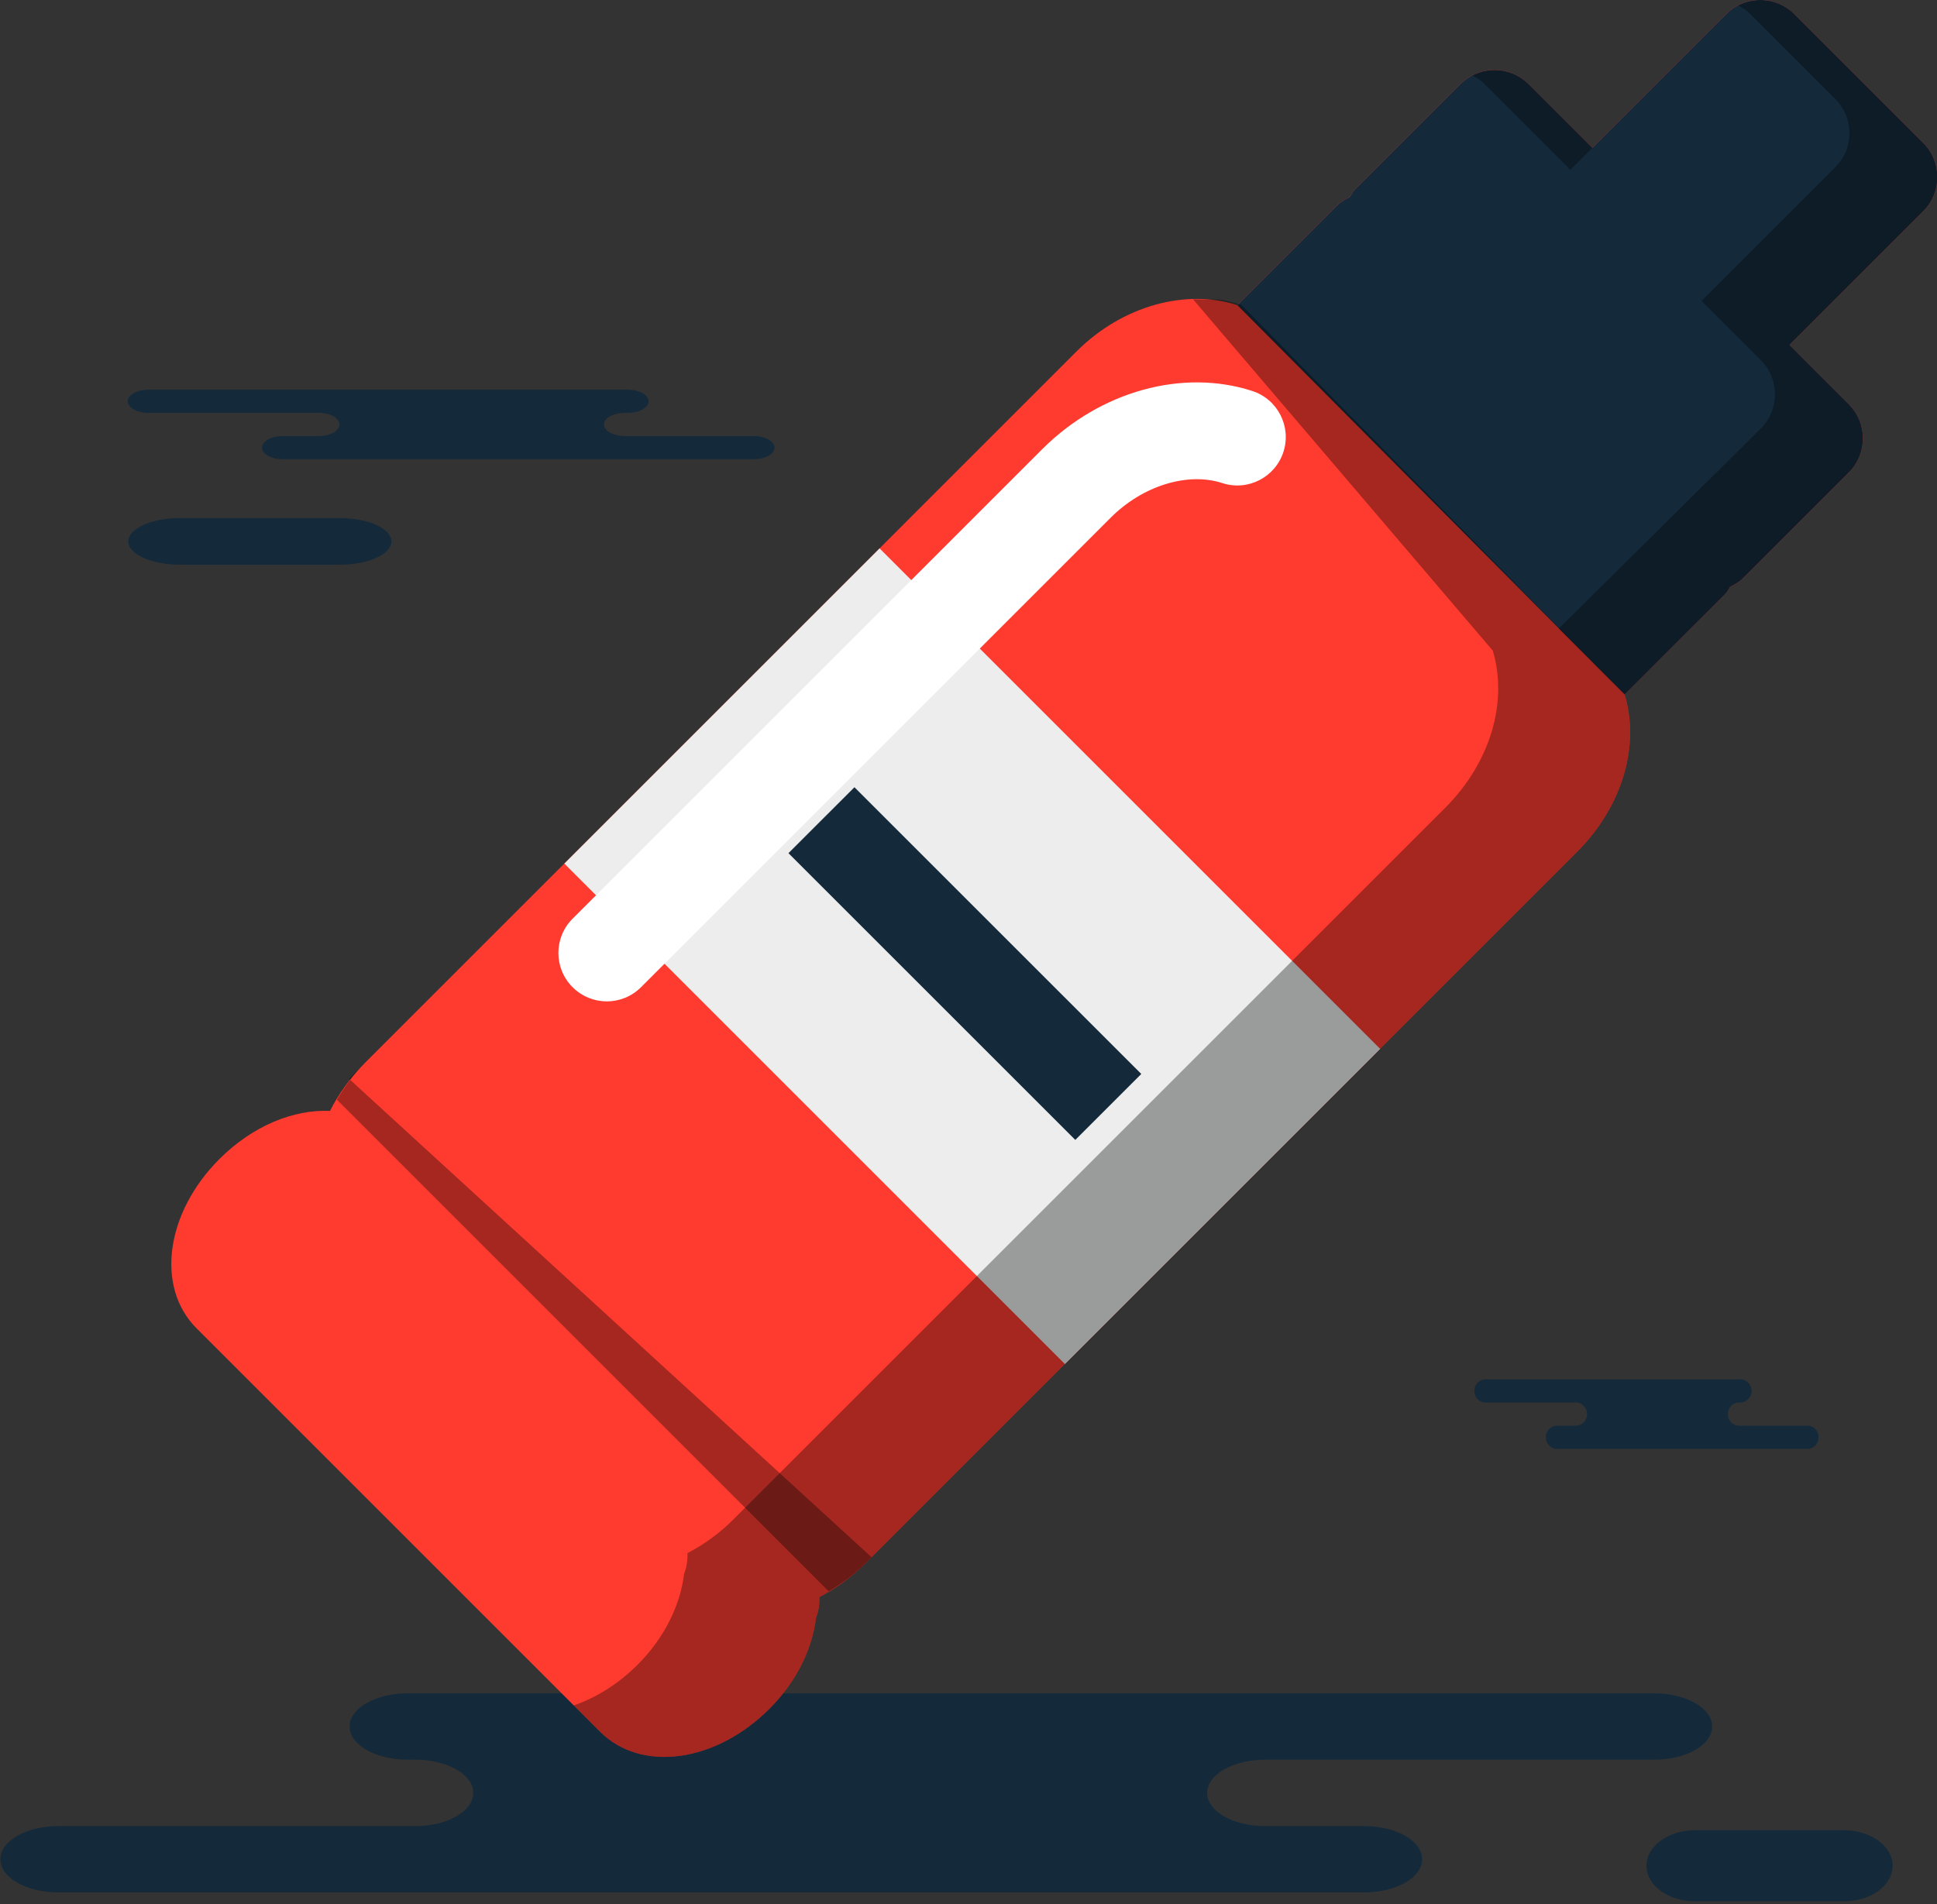 <svg xmlns="http://www.w3.org/2000/svg" xmlns:xlink="http://www.w3.org/1999/xlink" preserveAspectRatio="xMidYMid" width="60" height="59" viewBox="0 0 60 59">
  <rect x="0" y="0" width="60" height="59" fill="#333333" stroke="none"/>
  <defs>
    <style>

      .cls-3 {
        fill: #142a3b;
      }

      .cls-8 {
        fill: #ff3a2f;
      }

      .cls-10 {
        fill: #020403;
        opacity: 0.35;
      }

      .cls-12 {
        fill: #ededed;
      }

      .cls-16 {
        fill: #ffffff;
      }
    </style>
  </defs>
  <g id="group-115svg">
    <path d="M17.589,12.074 C17.589,12.074 19.443,12.074 19.443,12.074 C19.801,12.074 20.091,12.234 20.091,12.433 C20.091,12.631 19.801,12.792 19.443,12.792 C19.443,12.792 19.357,12.792 19.357,12.792 C18.999,12.792 18.709,12.953 18.709,13.151 C18.709,13.349 18.999,13.510 19.357,13.510 C19.357,13.510 23.343,13.510 23.343,13.510 C23.701,13.510 23.991,13.671 23.991,13.869 C23.991,14.068 23.701,14.228 23.343,14.228 C23.343,14.228 18.553,14.228 18.553,14.228 C18.553,14.228 8.762,14.228 8.762,14.228 C8.404,14.228 8.114,14.068 8.114,13.869 C8.114,13.671 8.404,13.510 8.762,13.510 C8.762,13.510 9.868,13.510 9.868,13.510 C10.226,13.510 10.515,13.349 10.515,13.151 C10.515,12.953 10.226,12.792 9.868,12.792 C9.868,12.792 4.603,12.792 4.603,12.792 C4.246,12.792 3.956,12.631 3.956,12.433 C3.956,12.234 4.246,12.074 4.603,12.074 C4.603,12.074 5.847,12.074 5.847,12.074 C5.847,12.074 17.589,12.074 17.589,12.074 Z" id="path-1" class="cls-3" fill-rule="evenodd"/>
    <path d="M52.925,42.736 C52.925,42.736 53.913,42.736 53.913,42.736 C54.102,42.736 54.257,42.897 54.257,43.096 C54.257,43.294 54.102,43.455 53.913,43.455 C53.913,43.455 53.867,43.455 53.867,43.455 C53.676,43.455 53.522,43.616 53.522,43.814 C53.522,44.012 53.676,44.172 53.867,44.172 C53.867,44.172 55.988,44.172 55.988,44.172 C56.179,44.172 56.333,44.334 56.333,44.532 C56.333,44.730 56.179,44.891 55.988,44.891 C55.988,44.891 53.438,44.891 53.438,44.891 C53.438,44.891 48.226,44.891 48.226,44.891 C48.036,44.891 47.882,44.730 47.882,44.532 C47.882,44.334 48.036,44.172 48.226,44.172 C48.226,44.172 48.815,44.172 48.815,44.172 C49.006,44.172 49.160,44.012 49.160,43.814 C49.160,43.616 49.006,43.455 48.815,43.455 C48.815,43.455 46.013,43.455 46.013,43.455 C45.822,43.455 45.668,43.294 45.668,43.096 C45.668,42.897 45.822,42.736 46.013,42.736 C46.013,42.736 46.675,42.736 46.675,42.736 C46.675,42.736 52.925,42.736 52.925,42.736 Z" id="path-2" class="cls-3" fill-rule="evenodd"/>
    <path d="M10.516,17.497 C11.405,17.497 12.125,17.173 12.125,16.774 C12.125,16.375 11.405,16.051 10.516,16.051 C10.516,16.051 5.583,16.051 5.583,16.051 C4.694,16.051 3.973,16.375 3.973,16.774 C3.973,17.173 4.694,17.497 5.583,17.497 C5.583,17.497 10.516,17.497 10.516,17.497 Z" id="path-3" class="cls-3" fill-rule="evenodd"/>
    <path d="M17.769,52.465 C17.769,52.465 12.624,52.465 12.624,52.465 C11.633,52.465 10.829,52.925 10.829,53.493 C10.829,54.061 11.633,54.521 12.624,54.521 C12.624,54.521 12.864,54.521 12.864,54.521 C13.856,54.521 14.660,54.982 14.660,55.550 C14.660,56.118 13.856,56.578 12.864,56.578 C12.864,56.578 1.807,56.578 1.807,56.578 C0.815,56.578 0.011,57.038 0.011,57.606 C0.011,58.174 0.815,58.634 1.807,58.634 C1.807,58.634 15.095,58.634 15.095,58.634 C15.095,58.634 42.256,58.634 42.256,58.634 C43.248,58.634 44.052,58.174 44.052,57.606 C44.052,57.038 43.248,56.578 42.256,56.578 C42.256,56.578 39.187,56.578 39.187,56.578 C38.195,56.578 37.392,56.118 37.392,55.550 C37.392,54.982 38.195,54.521 39.187,54.521 C39.187,54.521 51.240,54.521 51.240,54.521 C52.232,54.521 53.036,54.061 53.036,53.493 C53.036,52.925 52.232,52.465 51.240,52.465 C51.240,52.465 50.341,52.465 50.341,52.465 C50.341,52.465 17.769,52.465 17.769,52.465 Z" id="path-4" class="cls-3" fill-rule="evenodd"/>
    <path d="M52.506,58.909 C51.675,58.909 51.000,58.416 51.000,57.807 C51.000,57.199 51.675,56.706 52.506,56.706 C52.506,56.706 57.120,56.706 57.120,56.706 C57.951,56.706 58.625,57.199 58.625,57.807 C58.625,58.416 57.951,58.909 57.120,58.909 C57.120,58.909 52.506,58.909 52.506,58.909 Z" id="path-5" class="cls-3" fill-rule="evenodd"/>
    <path d="M25.278,50.121 C25.360,49.917 25.389,49.701 25.380,49.484 C25.893,49.218 26.374,48.870 26.809,48.435 C26.809,48.435 48.850,26.394 48.850,26.394 C50.286,24.959 50.795,23.071 50.325,21.518 C50.325,21.518 53.450,18.394 53.450,18.394 C53.513,18.331 53.546,18.252 53.592,18.181 C53.729,18.110 53.871,18.035 53.989,17.918 C53.989,17.918 57.268,14.639 57.268,14.639 C57.851,14.054 57.851,13.107 57.268,12.525 C57.268,12.525 55.430,10.687 55.430,10.687 C55.430,10.687 59.574,6.543 59.574,6.543 C60.156,5.960 60.156,5.012 59.574,4.429 C59.574,4.429 55.581,0.435 55.581,0.435 C54.998,-0.147 54.049,-0.147 53.467,0.435 C53.467,0.435 49.323,4.579 49.323,4.579 C49.323,4.579 47.349,2.606 47.349,2.606 C46.766,2.023 45.819,2.022 45.235,2.606 C45.235,2.606 41.956,5.885 41.956,5.885 C41.890,5.951 41.862,6.033 41.812,6.104 C41.672,6.173 41.535,6.247 41.419,6.363 C41.419,6.363 38.328,9.454 38.328,9.454 C36.757,8.945 34.786,9.450 33.345,10.890 C33.345,10.890 11.305,32.931 11.305,32.931 C10.854,33.381 10.491,33.886 10.221,34.420 C9.099,34.368 7.828,34.879 6.798,35.909 C5.127,37.579 4.816,39.883 6.088,41.155 C6.088,41.155 18.587,53.654 18.587,53.654 C19.859,54.925 22.163,54.615 23.833,52.944 C24.685,52.093 25.162,51.080 25.278,50.121 Z" id="path-6" class="cls-8" fill-rule="evenodd"/>
    <path d="M50.325,21.518 C50.325,21.518 53.450,18.394 53.450,18.394 C53.513,18.331 53.546,18.252 53.592,18.181 C53.729,18.110 53.871,18.035 53.989,17.918 C53.989,17.918 57.268,14.639 57.268,14.639 C57.851,14.054 57.851,13.107 57.268,12.525 C57.268,12.525 55.430,10.687 55.430,10.687 C55.430,10.687 59.574,6.543 59.574,6.543 C60.156,5.960 60.156,5.012 59.574,4.429 C59.574,4.429 55.581,0.435 55.581,0.435 C54.998,-0.147 54.049,-0.147 53.467,0.435 C53.467,0.435 49.323,4.579 49.323,4.579 C49.323,4.579 47.349,2.606 47.349,2.606 C46.766,2.023 45.819,2.022 45.235,2.606 C45.235,2.606 41.956,5.885 41.956,5.885 C41.890,5.951 41.862,6.033 41.812,6.104 C41.672,6.173 41.535,6.247 41.419,6.363 C41.419,6.363 38.328,9.454 38.328,9.454 C38.328,9.454 50.325,21.518 50.325,21.518 Z" id="path-7" class="cls-3" fill-rule="evenodd"/>
    <path d="M45.987,2.606 C45.987,2.606 48.642,5.261 48.642,5.261 C48.642,5.261 49.323,4.579 49.323,4.579 C49.323,4.579 47.349,2.606 47.349,2.606 C46.878,2.135 46.173,2.051 45.611,2.340 C45.745,2.409 45.874,2.493 45.987,2.606 Z" id="path-8" class="cls-10" fill-rule="evenodd"/>
    <path d="M57.268,14.639 C57.851,14.054 57.851,13.107 57.268,12.525 C57.268,12.525 55.430,10.687 55.430,10.687 C55.430,10.687 59.574,6.543 59.574,6.543 C60.157,5.960 60.157,5.012 59.574,4.429 C59.574,4.429 55.581,0.435 55.581,0.435 C55.110,-0.035 54.404,-0.119 53.842,0.170 C53.977,0.239 54.105,0.323 54.218,0.435 C54.218,0.435 56.850,3.067 56.850,3.067 C57.432,3.650 57.432,4.598 56.850,5.180 C56.850,5.180 52.705,9.324 52.705,9.324 C52.705,9.324 54.543,11.162 54.543,11.162 C55.126,11.746 55.127,12.693 54.543,13.275 C54.543,13.275 48.284,19.474 48.284,19.474 C48.284,19.474 50.325,21.518 50.325,21.518 C50.325,21.518 53.450,18.394 53.450,18.394 C53.513,18.331 53.546,18.252 53.592,18.181 C53.729,18.110 53.871,18.035 53.989,17.918 C53.989,17.918 57.268,14.639 57.268,14.639 Z" id="path-9" class="cls-10" fill-rule="evenodd"/>
    <path d="M32.985,42.261 C32.985,42.261 17.481,26.757 17.481,26.757 C17.481,26.757 27.246,16.991 27.246,16.991 C27.246,16.991 42.750,32.496 42.750,32.496 C42.750,32.496 32.985,42.261 32.985,42.261 Z" id="path-10" class="cls-12" fill-rule="evenodd"/>
    <path d="M33.308,35.318 C33.308,35.318 24.423,26.434 24.423,26.434 C24.423,26.434 26.467,24.391 26.467,24.391 C26.467,24.391 35.352,33.275 35.352,33.275 C35.352,33.275 33.308,35.318 33.308,35.318 Z" id="path-11" class="cls-3" fill-rule="evenodd"/>
    <path d="M10.811,33.425 C10.811,33.425 11.305,32.931 11.305,32.931 C10.956,33.280 10.676,33.668 10.435,34.070 C10.435,34.070 25.669,49.304 25.669,49.304 C26.072,49.064 26.459,48.785 26.809,48.435 C26.809,48.435 26.997,48.248 26.997,48.248 C26.997,48.248 10.811,33.425 10.811,33.425 Z" id="path-12" class="cls-10" fill-rule="evenodd"/>
    <path d="M25.278,50.121 C25.360,49.917 25.389,49.701 25.380,49.484 C25.893,49.218 26.374,48.870 26.809,48.435 C26.809,48.435 48.850,26.394 48.850,26.394 C50.286,24.959 50.795,23.071 50.325,21.518 C50.325,21.518 38.457,9.450 38.457,9.450 C37.634,9.204 37.905,9.306 36.954,9.272 C36.954,9.272 46.239,20.157 46.239,20.157 C46.708,21.708 46.199,23.596 44.763,25.032 C44.763,25.032 22.722,47.073 22.722,47.073 C22.288,47.507 21.807,47.855 21.294,48.121 C21.302,48.339 21.274,48.555 21.191,48.759 C21.076,49.718 20.598,50.730 19.747,51.582 C19.145,52.183 18.461,52.601 17.773,52.840 C17.773,52.840 18.587,53.654 18.587,53.654 C19.859,54.925 22.163,54.615 23.833,52.944 C24.685,52.093 25.162,51.080 25.278,50.121 Z" id="path-13" class="cls-10" fill-rule="evenodd"/>
    <path d="M18.797,31.026 C18.413,31.026 18.029,30.879 17.736,30.586 C17.150,30.000 17.150,29.050 17.736,28.465 C17.736,28.465 32.285,13.916 32.285,13.916 C34.080,12.121 36.633,11.414 38.790,12.114 C39.579,12.370 40.010,13.216 39.754,14.004 C39.499,14.792 38.650,15.224 37.865,14.968 C36.788,14.618 35.396,15.048 34.406,16.038 C34.406,16.038 19.857,30.586 19.857,30.586 C19.564,30.879 19.181,31.026 18.797,31.026 Z" id="path-14" class="cls-16" fill-rule="evenodd"/>
  </g>
</svg>
